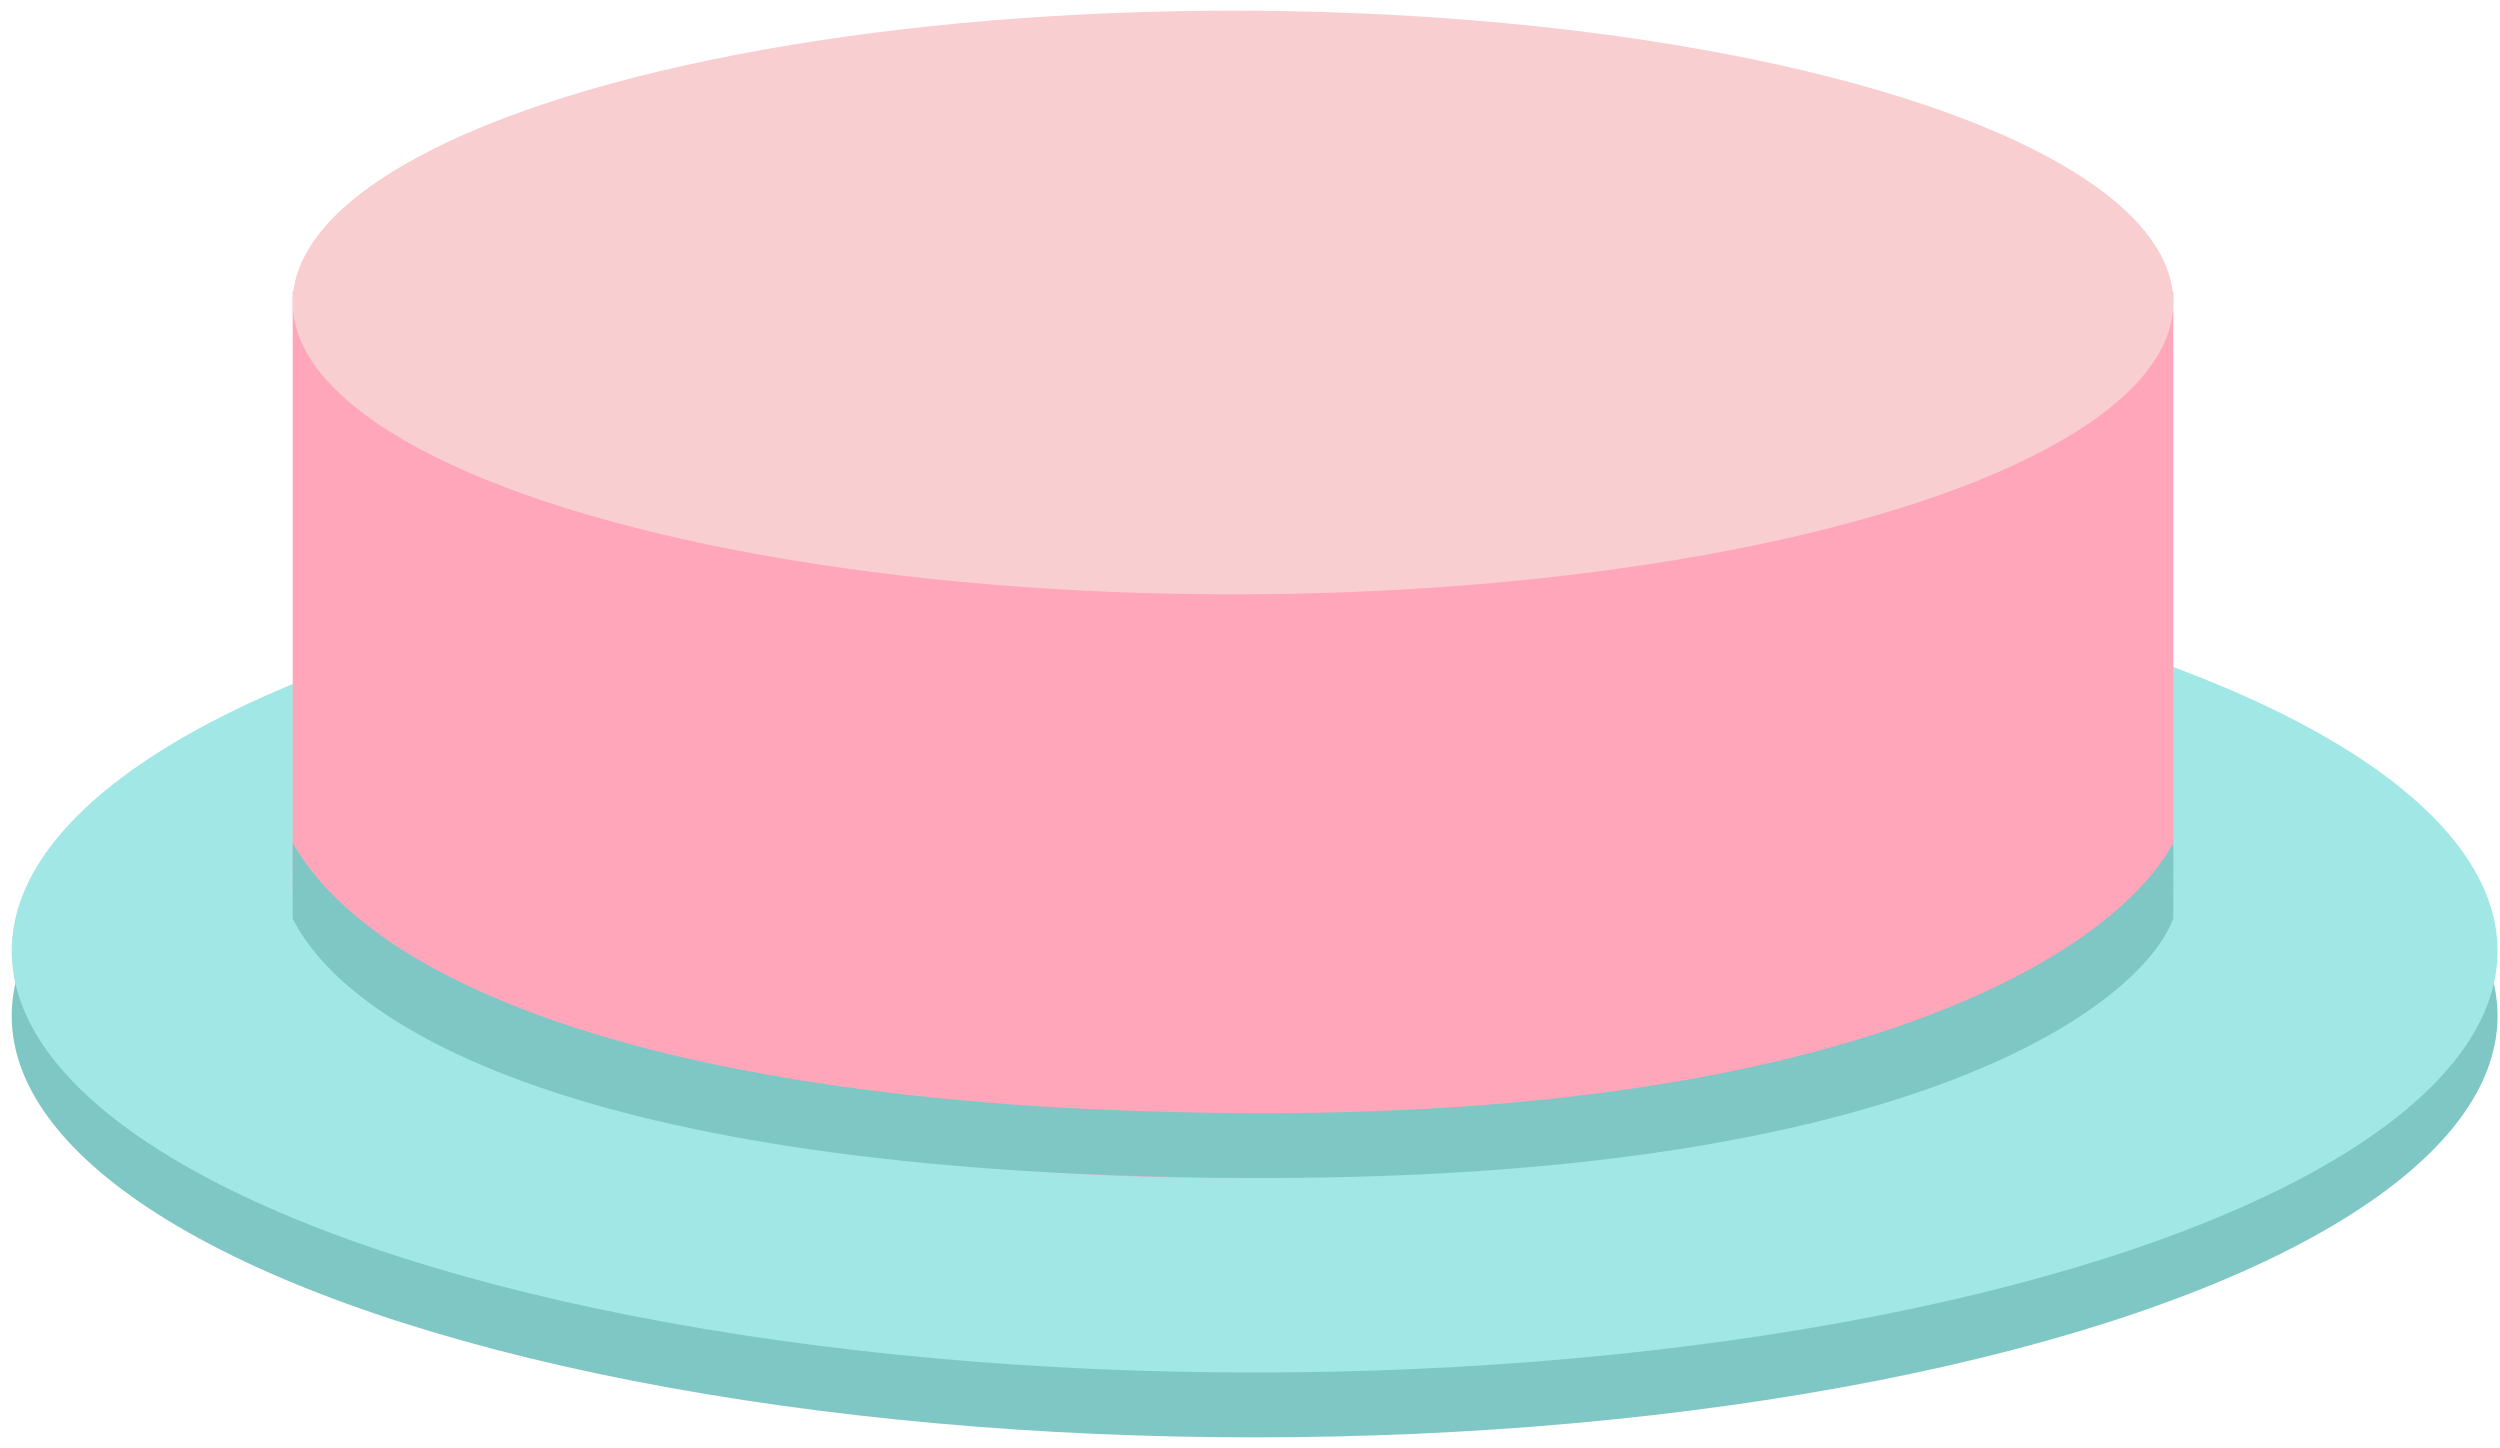 <svg width="202" height="117" viewBox="0 0 202 117" fill="none" xmlns="http://www.w3.org/2000/svg">
<ellipse cx="101.373" cy="82.081" rx="100.428" ry="34.058" fill="#7FC7C5"/>
<ellipse cx="101.373" cy="76.84" rx="100.428" ry="34.058" fill="#A0E7E5"/>
<ellipse cx="99.626" cy="71.599" rx="75.976" ry="23.579" fill="#FFA6BB"/>
<rect x="23.65" y="23.57" width="151.952" height="47.157" fill="#FFA6BB"/>
<ellipse cx="99.626" cy="24.442" rx="75.976" ry="23.579" fill="#F9CED0"/>
<path d="M23.65 74.22V68.107C30.637 80.333 56.137 89.939 102.246 89.939C148.356 89.939 170.363 77.713 175.602 68.107V74.22C172.983 81.206 154.644 95.179 102.246 95.179C47.229 95.179 28.017 82.953 23.65 74.22Z" fill="#7FC7C5"/>
</svg>
